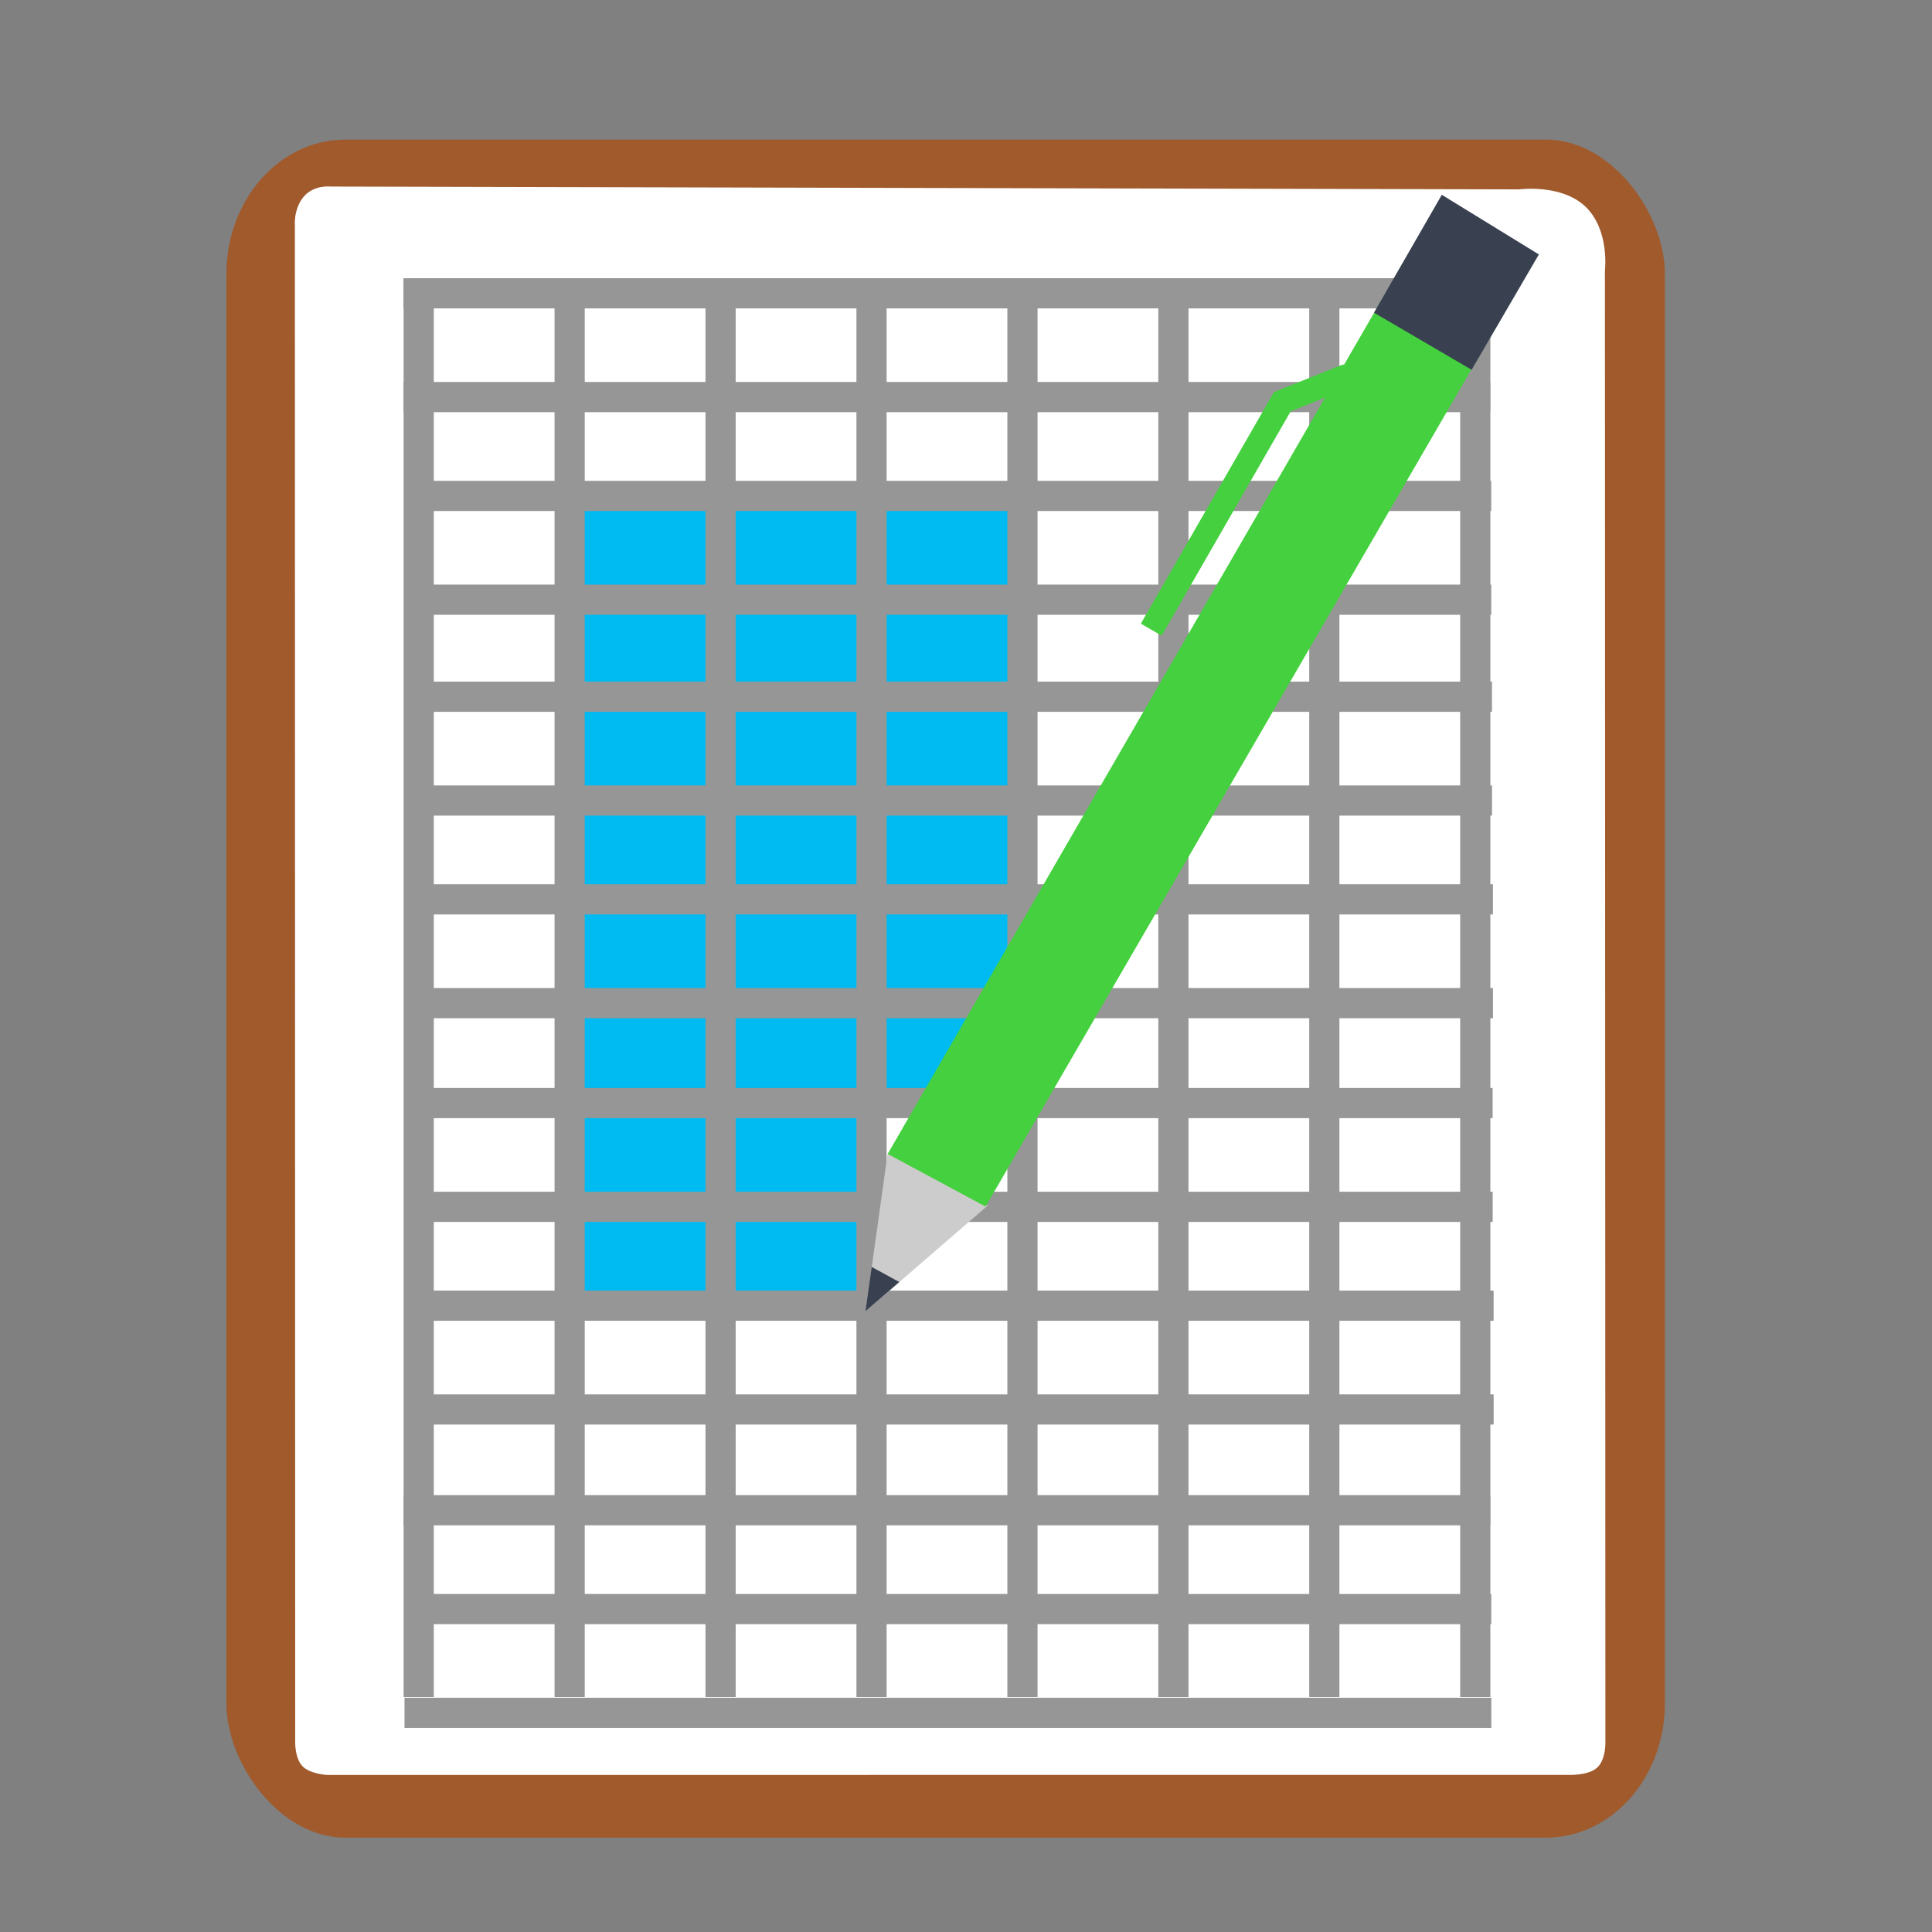 <?xml version="1.0" encoding="UTF-8" standalone="no"?>
<svg
   xmlns:dc="http://purl.org/dc/elements/1.1/"
   xmlns:cc="http://creativecommons.org/ns#"
   xmlns:rdf="http://www.w3.org/1999/02/22-rdf-syntax-ns#"
   xmlns:svg="http://www.w3.org/2000/svg"
   xmlns="http://www.w3.org/2000/svg"
   xmlns:xlink="http://www.w3.org/1999/xlink"
   xmlns:sodipodi="http://sodipodi.sourceforge.net/DTD/sodipodi-0.dtd"
   xmlns:inkscape="http://www.inkscape.org/namespaces/inkscape"
   viewBox="0 0 512 512"
   height="512"
   width="512"
   version="1.1"
   id="svg2"
   inkscape:version="0.48.5 r10040"
   sodipodi:docname="calligrasheets.svg">
  <rect x="0" y="0" width="512" height="512" fill="#808080" stroke="none"/>
  <sodipodi:namedview
     pagecolor="#ffffff"
     bordercolor="#666666"
     borderopacity="1"
     objecttolerance="10"
     gridtolerance="10"
     guidetolerance="10"
     inkscape:pageopacity="0"
     inkscape:pageshadow="2"
     inkscape:window-width="1366"
     inkscape:window-height="716"
     id="namedview18"
     showgrid="false"
     inkscape:zoom="0.57452426"
     inkscape:cx="-411.70212"
     inkscape:cy="106.08088"
     inkscape:window-x="0"
     inkscape:window-y="0"
     inkscape:window-maximized="1"
     inkscape:current-layer="svg2" />
  <defs
     id="defs6">
    <filter
       height="1.096"
       y="-0.048"
       width="1.096"
       x="-0.048"
       id="filter4329"
       style="color-interpolation-filters:sRGB">
      <feGaussianBlur
         id="feGaussianBlur4331"
         stdDeviation="2.132" />
    </filter>
    <filter
       height="1.033"
       y="-0.016"
       width="1.04"
       x="-0.02"
       id="filter4376"
       style="color-interpolation-filters:sRGB">
      <feGaussianBlur
         id="feGaussianBlur4378"
         stdDeviation="1.174" />
    </filter>
    <filter
       height="1.057"
       y="-0.029"
       width="1.063"
       x="-0.032"
       id="filter4436"
       style="color-interpolation-filters:sRGB">
      <feGaussianBlur
         id="feGaussianBlur4438"
         stdDeviation="0.635" />
    </filter>
    <linearGradient
       x1="16.542"
       y1="144.708"
       x2="-24.629"
       y2="-0.778"
       id="linearGradient3504"
       xlink:href="#linearGradient3526"
       gradientUnits="userSpaceOnUse"
       gradientTransform="matrix(0.697,-0.312,0.312,0.697,29.229,22)" />
    <linearGradient
       id="linearGradient3526">
      <stop
         id="stop3528"
         style="stop-color:#006e29;stop-opacity:1"
         offset="0" />
      <stop
         id="stop3530"
         style="stop-color:#77b753;stop-opacity:1"
         offset="1" />
    </linearGradient>
  </defs>
  <rect
     style="fill:#a05a2c;fill-opacity:1;stroke:none"
     id="rect3003"
     width="381.215"
     height="450"
     x="60"
     y="37"
     ry="35.584"
     rx="31.492" />
  <path
     style="fill:#ffffff;stroke:none"
     d="m 80.408,52.217 c -2.692,3.31 -2.262,7.68 -2.262,7.68 l 0.079,374.09 0.005,27.426 c 0,0 -0.177,4.289 1.815,6.526 1.992,2.237 6.733,2.446 6.733,2.446 l 328.436,-0.016 c 0,0 5.502,0.302 7.976,-1.865 2.475,-2.167 2.258,-6.985 2.258,-6.985 L 425.323,71.749 c 0,0 1.3,-10.664 -5.049,-16.877 -6.349,-6.213 -17.704,-4.683 -17.704,-4.683 l -315.015,-0.75 c 0,0 -4.456,-0.53 -7.148,2.78 z"
     id="path3773"
     inkscape:connector-curvature="0"
     sodipodi:nodetypes="cccczcczcczcczc" />
  <rect
     style="fill:#00bbf2;fill-opacity:1;stroke:none;stroke-width:8;stroke-linecap:butt;stroke-linejoin:bevel;stroke-miterlimit:4;stroke-opacity:1;stroke-dasharray:none"
     id="rect4010"
     width="120.97"
     height="159.262"
     x="149.689"
     y="130.815"
     rx="0" />
  <path
     style="fill:none;stroke:#969696;stroke-width:8;stroke-linecap:butt;stroke-linejoin:miter;stroke-miterlimit:4;stroke-opacity:1;stroke-dasharray:none"
     d="m 110.962,74.648 0,375.093"
     id="path3779"
     inkscape:connector-curvature="0"
     sodipodi:nodetypes="cc" />
  <rect
     style="fill:#00bbf2;fill-opacity:1;stroke:none"
     id="rect4010-7"
     width="80.937"
     height="159.262"
     x="150.124"
     y="186.948"
     rx="0" />
  <path
     style="fill:none;stroke:#969696;stroke-width:8;stroke-linecap:butt;stroke-linejoin:miter;stroke-miterlimit:4;stroke-opacity:1;stroke-dasharray:none"
     d="m 150.962,74.648 0,375.093"
     id="path3779-3"
     inkscape:connector-curvature="0"
     sodipodi:nodetypes="cc" />
  <path
     style="fill:none;stroke:#969696;stroke-width:8;stroke-linecap:butt;stroke-linejoin:miter;stroke-miterlimit:4;stroke-opacity:1;stroke-dasharray:none"
     d="m 190.962,74.648 0,375.093"
     id="path3779-6"
     inkscape:connector-curvature="0"
     sodipodi:nodetypes="cc" />
  <path
     style="fill:none;stroke:#969696;stroke-width:8;stroke-linecap:butt;stroke-linejoin:miter;stroke-miterlimit:4;stroke-opacity:1;stroke-dasharray:none"
     d="m 230.962,74.648 0,375.093"
     id="path3779-3-7"
     inkscape:connector-curvature="0"
     sodipodi:nodetypes="cc" />
  <path
     style="fill:none;stroke:#969696;stroke-width:8;stroke-linecap:butt;stroke-linejoin:miter;stroke-miterlimit:4;stroke-opacity:1;stroke-dasharray:none"
     d="m 270.962,74.648 0,375.093"
     id="path3779-5"
     inkscape:connector-curvature="0"
     sodipodi:nodetypes="cc" />
  <path
     style="fill:none;stroke:#969696;stroke-width:8;stroke-linecap:butt;stroke-linejoin:miter;stroke-miterlimit:4;stroke-opacity:1;stroke-dasharray:none"
     d="m 310.962,74.648 0,375.093"
     id="path3779-3-3"
     inkscape:connector-curvature="0"
     sodipodi:nodetypes="cc" />
  <path
     style="fill:none;stroke:#969696;stroke-width:8;stroke-linecap:butt;stroke-linejoin:miter;stroke-miterlimit:4;stroke-opacity:1;stroke-dasharray:none"
     d="m 350.962,74.648 0,375.093"
     id="path3779-6-5"
     inkscape:connector-curvature="0"
     sodipodi:nodetypes="cc" />
  <path
     style="fill:none;stroke:#969696;stroke-width:8;stroke-linecap:butt;stroke-linejoin:miter;stroke-miterlimit:4;stroke-opacity:1;stroke-dasharray:none"
     d="m 390.962,74.648 0,375.093"
     id="path3779-3-7-6"
     inkscape:connector-curvature="0"
     sodipodi:nodetypes="cc" />
  <path
     style="fill:none;stroke:#969696;stroke-width:8;stroke-linecap:butt;stroke-linejoin:miter;stroke-miterlimit:4;stroke-opacity:1;stroke-dasharray:none"
     d="m 394.934,77.728 -288.016,0"
     id="path3779-2"
     inkscape:connector-curvature="0"
     sodipodi:nodetypes="cc" />
  <path
     style="fill:none;stroke:#969696;stroke-width:8;stroke-linecap:butt;stroke-linejoin:miter;stroke-miterlimit:4;stroke-opacity:1;stroke-dasharray:none"
     d="m 394.943,105.231 -288.016,0"
     id="path3779-2-9"
     inkscape:connector-curvature="0"
     sodipodi:nodetypes="cc" />
  <path
     style="fill:none;stroke:#969696;stroke-width:8;stroke-linecap:butt;stroke-linejoin:miter;stroke-miterlimit:4;stroke-opacity:1;stroke-dasharray:none"
     d="m 395.189,131.423 -288.016,0"
     id="path3779-2-93"
     inkscape:connector-curvature="0"
     sodipodi:nodetypes="cc" />
  <path
     style="fill:none;stroke:#969696;stroke-width:8;stroke-linecap:butt;stroke-linejoin:miter;stroke-miterlimit:4;stroke-opacity:1;stroke-dasharray:none"
     d="m 395.199,158.926 -288.016,0"
     id="path3779-2-9-6"
     inkscape:connector-curvature="0"
     sodipodi:nodetypes="cc" />
  <path
     style="fill:none;stroke:#969696;stroke-width:8;stroke-linecap:butt;stroke-linejoin:miter;stroke-miterlimit:4;stroke-opacity:1;stroke-dasharray:none"
     d="m 395.388,184.642 -288.016,0"
     id="path3779-2-0"
     inkscape:connector-curvature="0"
     sodipodi:nodetypes="cc" />
  <path
     style="fill:none;stroke:#969696;stroke-width:8;stroke-linecap:butt;stroke-linejoin:miter;stroke-miterlimit:4;stroke-opacity:1;stroke-dasharray:none"
     d="m 395.397,212.145 -288.016,0"
     id="path3779-2-9-62"
     inkscape:connector-curvature="0"
     sodipodi:nodetypes="cc" />
  <path
     style="fill:none;stroke:#969696;stroke-width:8;stroke-linecap:butt;stroke-linejoin:miter;stroke-miterlimit:4;stroke-opacity:1;stroke-dasharray:none"
     d="m 395.644,238.337 -288.016,0"
     id="path3779-2-93-6"
     inkscape:connector-curvature="0"
     sodipodi:nodetypes="cc" />
  <path
     style="fill:none;stroke:#969696;stroke-width:8;stroke-linecap:butt;stroke-linejoin:miter;stroke-miterlimit:4;stroke-opacity:1;stroke-dasharray:none"
     d="m 395.653,265.84 -288.016,0"
     id="path3779-2-9-6-1"
     inkscape:connector-curvature="0"
     sodipodi:nodetypes="cc" />
  <path
     style="fill:none;stroke:#969696;stroke-width:8;stroke-linecap:butt;stroke-linejoin:miter;stroke-miterlimit:4;stroke-opacity:1;stroke-dasharray:none"
     d="m 395.568,292.324 -288.016,0"
     id="path3779-2-8"
     inkscape:connector-curvature="0"
     sodipodi:nodetypes="cc" />
  <path
     style="fill:none;stroke:#969696;stroke-width:8;stroke-linecap:butt;stroke-linejoin:miter;stroke-miterlimit:4;stroke-opacity:1;stroke-dasharray:none"
     d="m 395.577,319.827 -288.016,0"
     id="path3779-2-9-7"
     inkscape:connector-curvature="0"
     sodipodi:nodetypes="cc" />
  <path
     style="fill:none;stroke:#969696;stroke-width:8;stroke-linecap:butt;stroke-linejoin:miter;stroke-miterlimit:4;stroke-opacity:1;stroke-dasharray:none"
     d="m 395.823,346.019 -288.016,0"
     id="path3779-2-93-9"
     inkscape:connector-curvature="0"
     sodipodi:nodetypes="cc" />
  <path
     style="fill:none;stroke:#969696;stroke-width:8;stroke-linecap:butt;stroke-linejoin:miter;stroke-miterlimit:4;stroke-opacity:1;stroke-dasharray:none"
     d="m 395.833,373.522 -288.016,0"
     id="path3779-2-9-6-2"
     inkscape:connector-curvature="0"
     sodipodi:nodetypes="cc" />
  <path
     style="fill:none;stroke:#969696;stroke-width:8;stroke-linecap:butt;stroke-linejoin:miter;stroke-miterlimit:4;stroke-opacity:1;stroke-dasharray:none"
     d="m 394.957,400.229 -288.016,0"
     id="path3779-2-9-7-0"
     inkscape:connector-curvature="0"
     sodipodi:nodetypes="cc" />
  <path
     style="fill:none;stroke:#969696;stroke-width:8;stroke-linecap:butt;stroke-linejoin:miter;stroke-miterlimit:4;stroke-opacity:1;stroke-dasharray:none"
     d="m 395.203,426.422 -288.016,0"
     id="path3779-2-93-9-2"
     inkscape:connector-curvature="0"
     sodipodi:nodetypes="cc" />
  <path
     style="fill:none;stroke:#969696;stroke-width:8;stroke-linecap:butt;stroke-linejoin:miter;stroke-miterlimit:4;stroke-opacity:1;stroke-dasharray:none"
     d="m 395.213,453.925 -288.016,0"
     id="path3779-2-9-6-2-3"
     inkscape:connector-curvature="0"
     sodipodi:nodetypes="cc" />
  <g
     id="g4030"
     transform="translate(-88.769,-62.661)">
    <path
       sodipodi:nodetypes="cccc"
       inkscape:connector-curvature="0"
       id="path3868"
       d="m 318.148,410.173 32.414,-28.055 -26.572,-13.708 z"
       style="fill:#cccccc;stroke:none" />
    <path
       sodipodi:nodetypes="cccc"
       inkscape:connector-curvature="0"
       id="path3868-3"
       d="m 318.117,410.17 8.969,-7.763 -7.31,-3.992 z"
       style="fill:#394050;stroke:none" />
    <path
       sodipodi:nodetypes="ccccc"
       inkscape:connector-curvature="0"
       id="path3888"
       d="M 324.01,368.473 460.602,132.27 485.952,148.077 349.957,382.416 z"
       style="fill:#45d03f;fill-opacity:1;stroke:none" />
    <path
       sodipodi:nodetypes="ccccc"
       inkscape:connector-curvature="0"
       id="path3888-6"
       d="m 452.891,145.524 17.969,-31.24 25.723,15.807 -17.82,30.569 z"
       style="fill:#394050;fill-opacity:1;stroke:none" />
    <path
       inkscape:connector-curvature="0"
       id="path3803"
       d="m 445.965,162.159 -17.365,6.946 -34.73,60.429"
       style="fill:none;stroke:#45d03f;stroke-width:6.385;stroke-linecap:butt;stroke-linejoin:miter;stroke-miterlimit:4;stroke-opacity:1;stroke-dasharray:none" />
  </g>
</svg>
